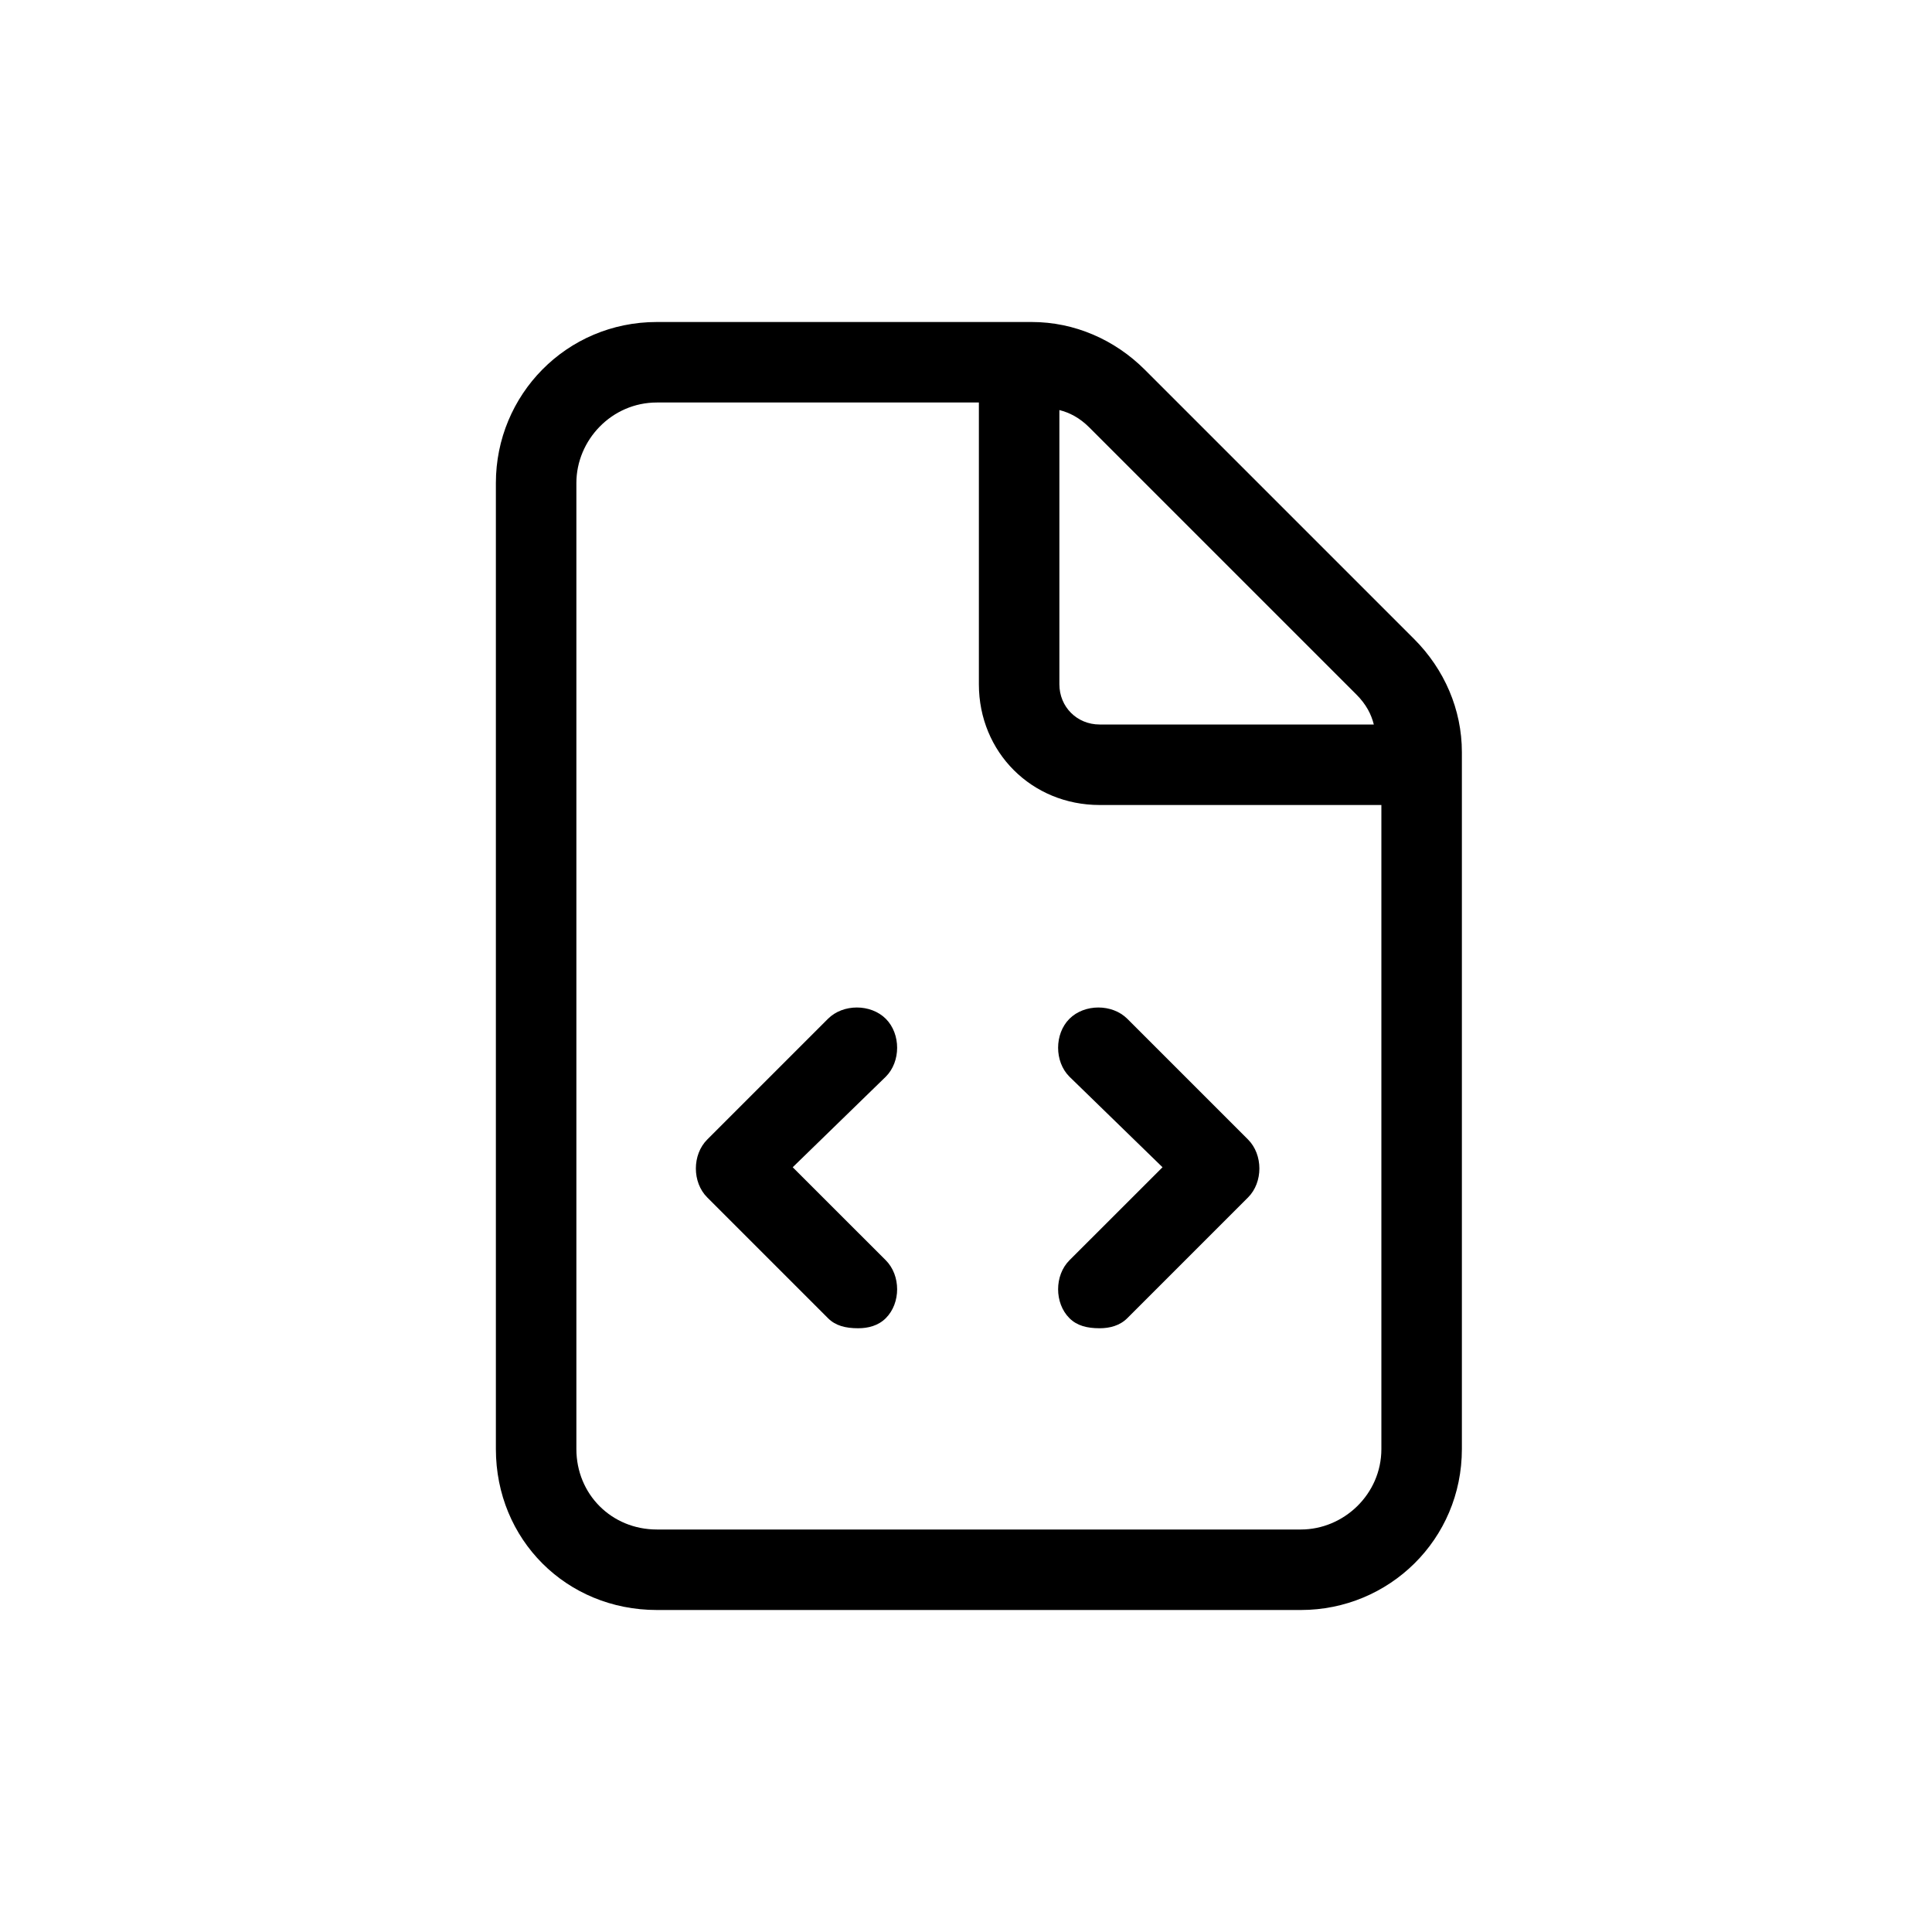 <svg width="36" height="36" viewBox="0 0 36 36" fill="none" xmlns="http://www.w3.org/2000/svg">
<path d="M16.506 18.984C16.787 19.266 16.787 19.781 16.506 20.062L14.771 21.75L16.506 23.484C16.787 23.766 16.787 24.281 16.506 24.562C16.365 24.703 16.177 24.75 15.99 24.75C15.756 24.75 15.568 24.703 15.428 24.562L13.178 22.312C12.896 22.031 12.896 21.516 13.178 21.234L15.428 18.984C15.709 18.703 16.224 18.703 16.506 18.984ZM26.349 11.906C26.912 12.469 27.24 13.219 27.24 14.016V27C27.24 28.688 25.881 30 24.24 30H12.24C10.553 30 9.24 28.688 9.24 27V9C9.24 7.359 10.553 6 12.24 6H19.224C20.021 6 20.771 6.328 21.334 6.891L26.349 11.906ZM19.74 7.641V12.75C19.74 13.172 20.068 13.5 20.49 13.5H25.599C25.552 13.312 25.459 13.125 25.271 12.938L20.302 7.969C20.115 7.781 19.927 7.688 19.74 7.641ZM25.74 27V15H20.49C19.224 15 18.24 14.016 18.24 12.75V7.5H12.24C11.396 7.5 10.74 8.203 10.74 9V27C10.74 27.844 11.396 28.5 12.24 28.5H24.24C25.037 28.5 25.74 27.844 25.74 27ZM19.927 20.062C19.646 19.781 19.646 19.266 19.927 18.984C20.209 18.703 20.724 18.703 21.006 18.984L23.256 21.234C23.537 21.516 23.537 22.031 23.256 22.312L21.006 24.562C20.865 24.703 20.677 24.75 20.49 24.75C20.256 24.75 20.068 24.703 19.927 24.562C19.646 24.281 19.646 23.766 19.927 23.484L21.662 21.75L19.927 20.062Z" fill="black"/>
</svg>
